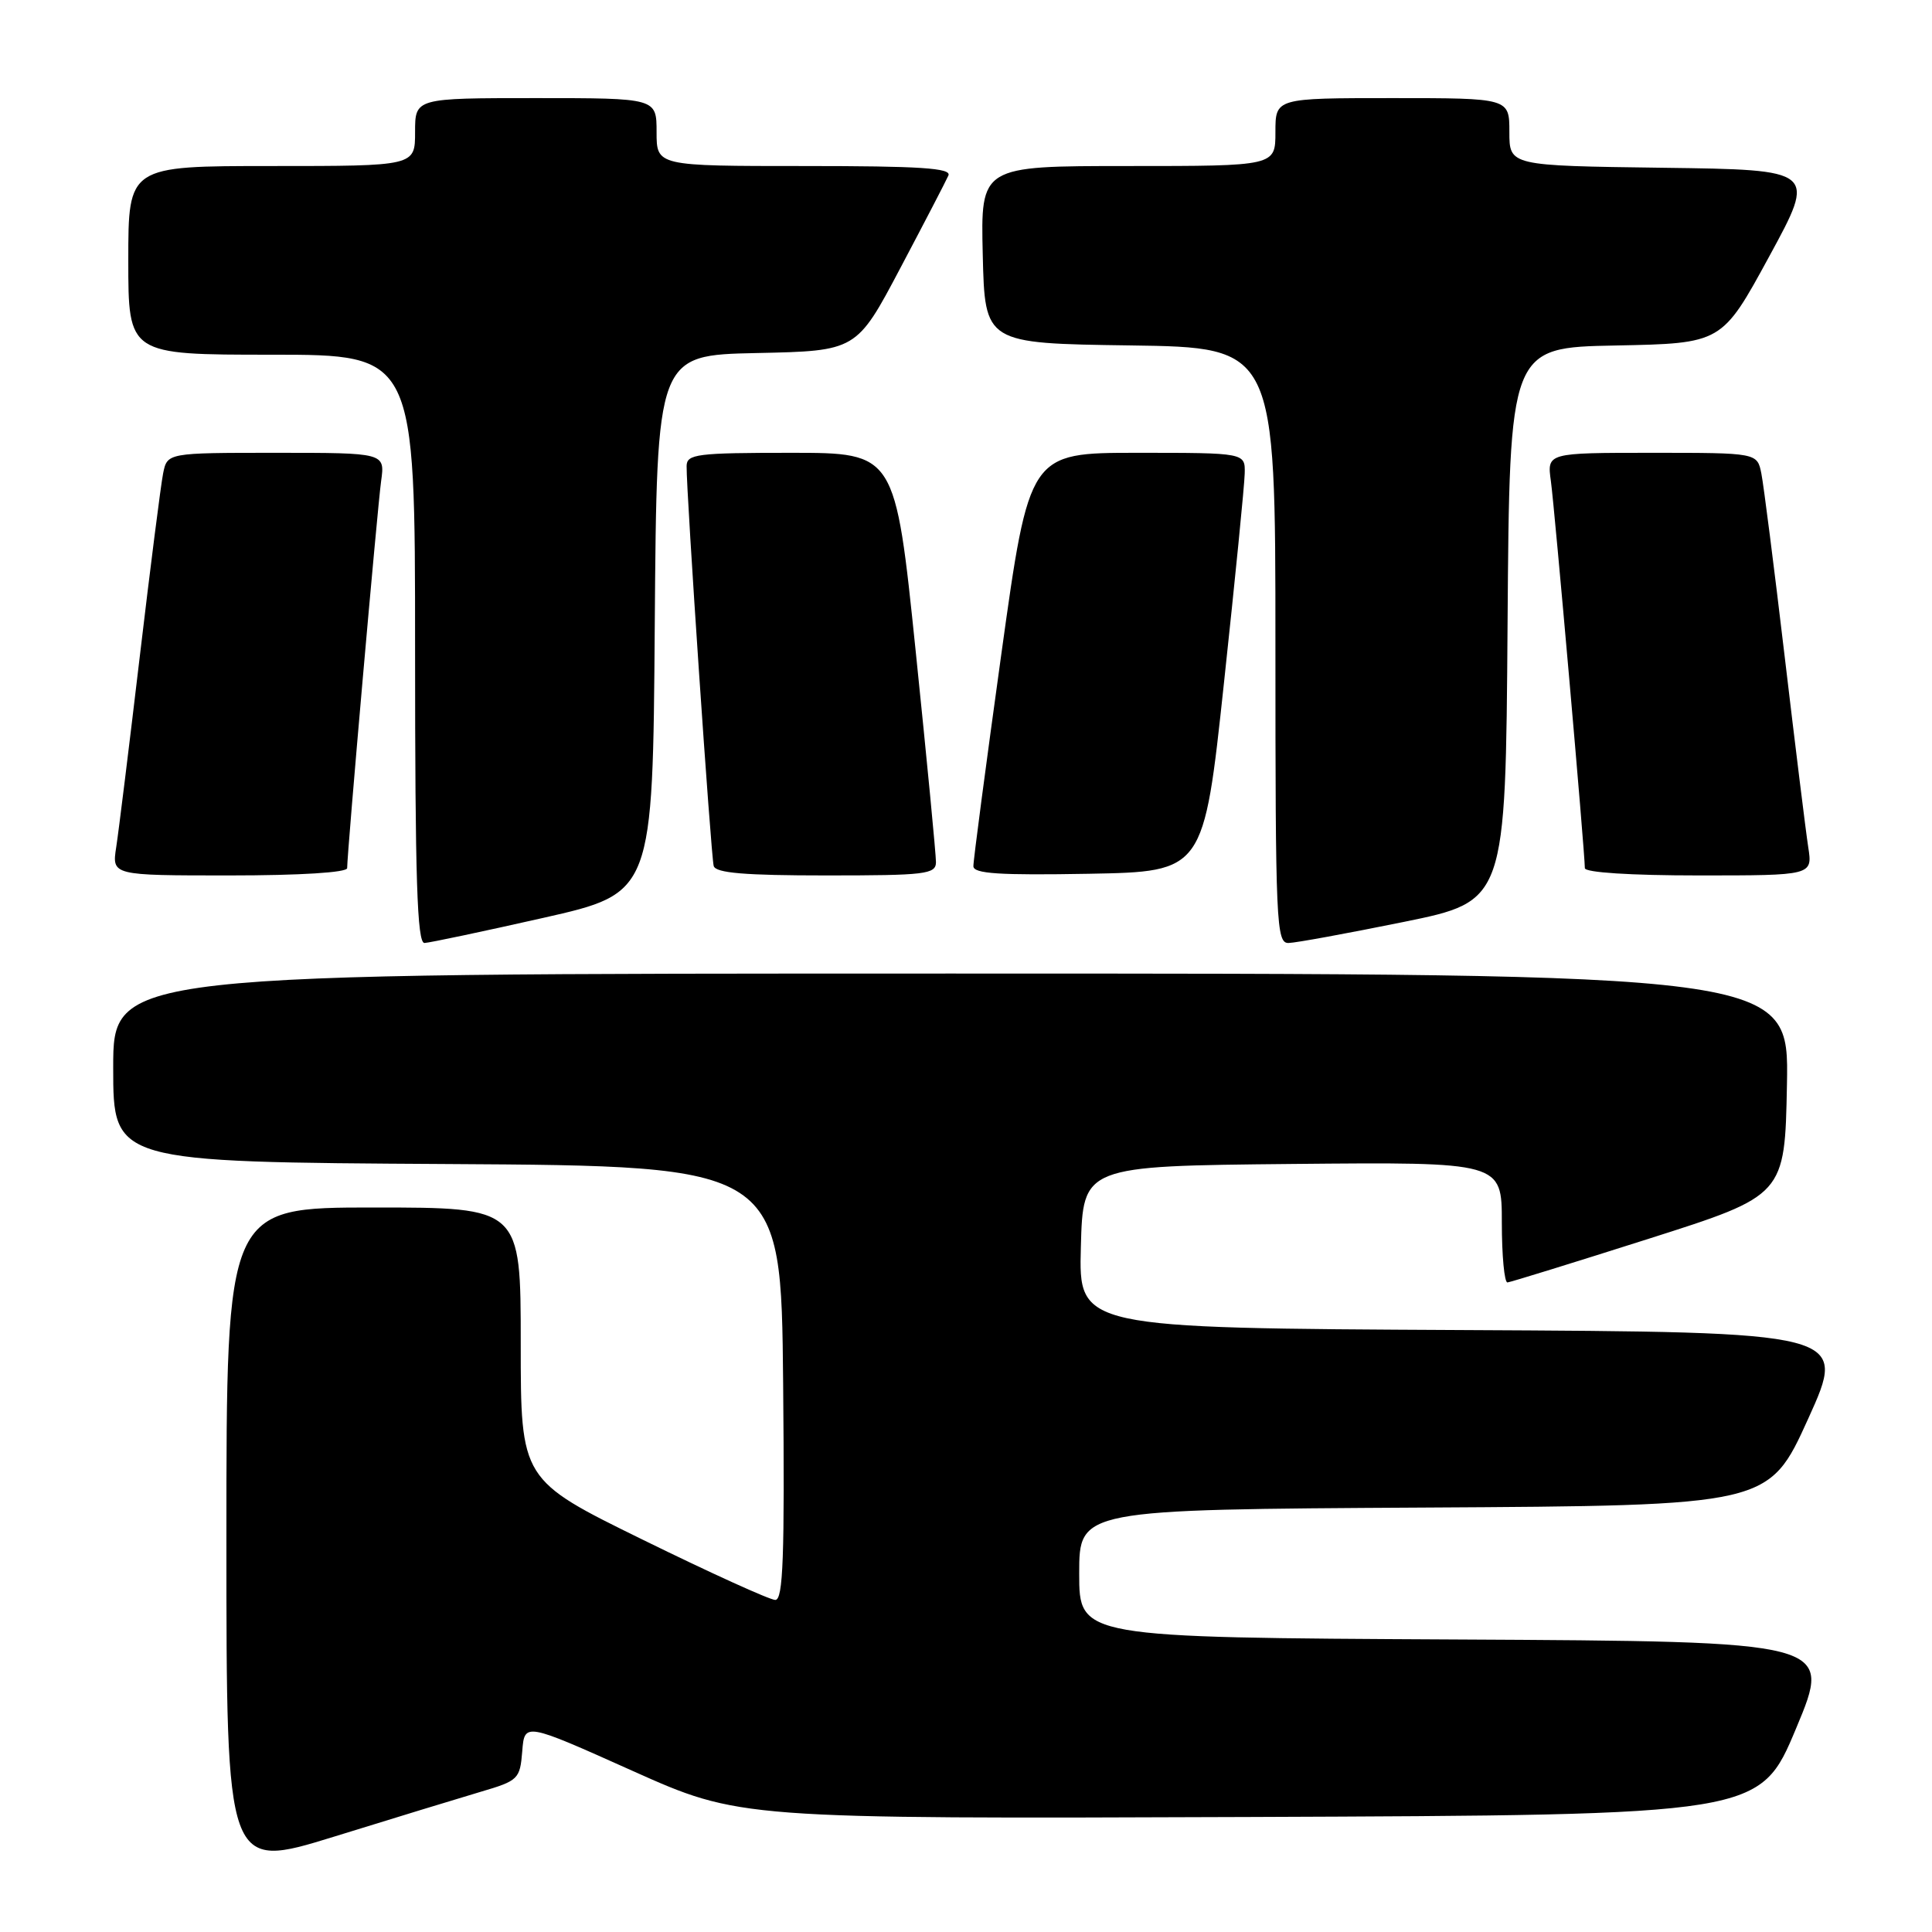 <?xml version="1.0" encoding="UTF-8" standalone="no"?>
<!DOCTYPE svg PUBLIC "-//W3C//DTD SVG 1.1//EN" "http://www.w3.org/Graphics/SVG/1.1/DTD/svg11.dtd" >
<svg xmlns="http://www.w3.org/2000/svg" xmlns:xlink="http://www.w3.org/1999/xlink" version="1.1" viewBox="0 0 256 256">
 <g >
 <path fill="currentColor"
d=" M 63.70 237.42 C 68.69 235.95 68.90 235.74 69.20 232.06 C 69.50 228.23 69.50 228.23 83.75 234.62 C 98.01 241.01 98.01 241.01 165.60 240.76 C 233.19 240.50 233.19 240.50 238.00 229.00 C 242.81 217.50 242.81 217.50 192.90 217.24 C 143.00 216.98 143.00 216.98 143.00 208.50 C 143.00 200.02 143.00 200.02 188.69 199.76 C 234.37 199.50 234.37 199.50 239.59 188.00 C 244.80 176.50 244.80 176.50 193.87 176.24 C 142.93 175.98 142.93 175.98 143.22 165.24 C 143.50 154.50 143.50 154.50 171.25 154.23 C 199.00 153.97 199.00 153.97 199.00 161.98 C 199.00 166.39 199.34 169.97 199.75 169.93 C 200.16 169.89 208.60 167.28 218.50 164.13 C 236.50 158.40 236.50 158.40 236.78 143.70 C 237.05 129.00 237.05 129.00 126.03 129.00 C 15.00 129.00 15.00 129.00 15.00 141.49 C 15.00 153.98 15.00 153.98 59.25 154.24 C 103.50 154.50 103.50 154.50 103.77 183.25 C 103.98 206.36 103.77 212.00 102.73 212.00 C 102.01 212.00 94.13 208.42 85.21 204.04 C 69.00 196.09 69.00 196.09 69.00 178.04 C 69.00 160.00 69.00 160.00 49.50 160.00 C 30.00 160.00 30.00 160.00 30.00 203.89 C 30.00 247.77 30.00 247.77 44.25 243.37 C 52.09 240.94 60.84 238.27 63.70 237.42 Z  M 72.00 121.62 C 86.50 118.34 86.50 118.34 86.76 82.70 C 87.03 47.06 87.03 47.06 100.26 46.78 C 113.50 46.50 113.50 46.50 119.31 35.50 C 122.51 29.45 125.37 23.94 125.67 23.25 C 126.09 22.27 121.92 22.00 106.61 22.00 C 87.00 22.00 87.00 22.00 87.00 17.50 C 87.00 13.00 87.00 13.00 71.00 13.00 C 55.00 13.00 55.00 13.00 55.00 17.50 C 55.00 22.00 55.00 22.00 36.00 22.00 C 17.00 22.00 17.00 22.00 17.00 34.50 C 17.00 47.00 17.00 47.00 36.00 47.00 C 55.00 47.00 55.00 47.00 55.00 86.00 C 55.00 116.56 55.27 124.99 56.25 124.95 C 56.94 124.92 64.03 123.42 72.00 121.62 Z  M 186.00 122.16 C 199.50 119.41 199.50 119.41 199.76 82.73 C 200.02 46.05 200.02 46.05 214.09 45.78 C 228.16 45.50 228.16 45.50 234.42 34.00 C 240.68 22.50 240.68 22.50 220.34 22.23 C 200.00 21.96 200.00 21.96 200.00 17.48 C 200.00 13.00 200.00 13.00 184.50 13.00 C 169.00 13.00 169.00 13.00 169.00 17.50 C 169.00 22.00 169.00 22.00 149.47 22.00 C 129.94 22.00 129.94 22.00 130.22 33.75 C 130.50 45.50 130.50 45.50 149.75 45.77 C 169.00 46.04 169.00 46.04 169.00 85.52 C 169.00 122.47 169.11 125.00 170.75 124.95 C 171.71 124.93 178.57 123.67 186.00 122.16 Z  M 46.00 115.03 C 46.00 112.94 50.01 67.27 50.50 63.75 C 51.02 60.00 51.02 60.00 36.59 60.00 C 22.16 60.00 22.16 60.00 21.61 62.75 C 21.31 64.26 19.92 75.17 18.52 87.00 C 17.12 98.83 15.72 110.19 15.40 112.25 C 14.82 116.00 14.82 116.00 30.41 116.00 C 39.78 116.00 46.00 115.61 46.00 115.03 Z  M 124.02 114.25 C 124.03 113.29 122.82 100.69 121.33 86.25 C 118.62 60.00 118.62 60.00 104.81 60.00 C 92.33 60.00 91.00 60.17 90.98 61.75 C 90.93 65.15 94.21 113.52 94.57 114.75 C 94.84 115.68 98.71 116.00 109.47 116.00 C 122.63 116.00 124.00 115.84 124.02 114.25 Z  M 162.18 90.50 C 163.66 76.75 164.90 64.26 164.93 62.75 C 165.00 60.00 165.00 60.00 150.69 60.00 C 136.39 60.00 136.39 60.00 132.67 86.75 C 130.63 101.46 128.96 114.07 128.98 114.78 C 128.99 115.77 132.42 115.99 144.25 115.78 C 159.50 115.50 159.50 115.50 162.18 90.50 Z  M 239.60 112.25 C 239.28 110.19 237.88 98.83 236.48 87.00 C 235.08 75.17 233.69 64.26 233.39 62.75 C 232.84 60.00 232.84 60.00 218.91 60.00 C 204.98 60.00 204.98 60.00 205.50 63.75 C 205.99 67.27 210.00 112.94 210.00 115.03 C 210.00 115.61 216.04 116.00 225.09 116.00 C 240.18 116.00 240.18 116.00 239.60 112.25 Z "/>
</g>
</svg>